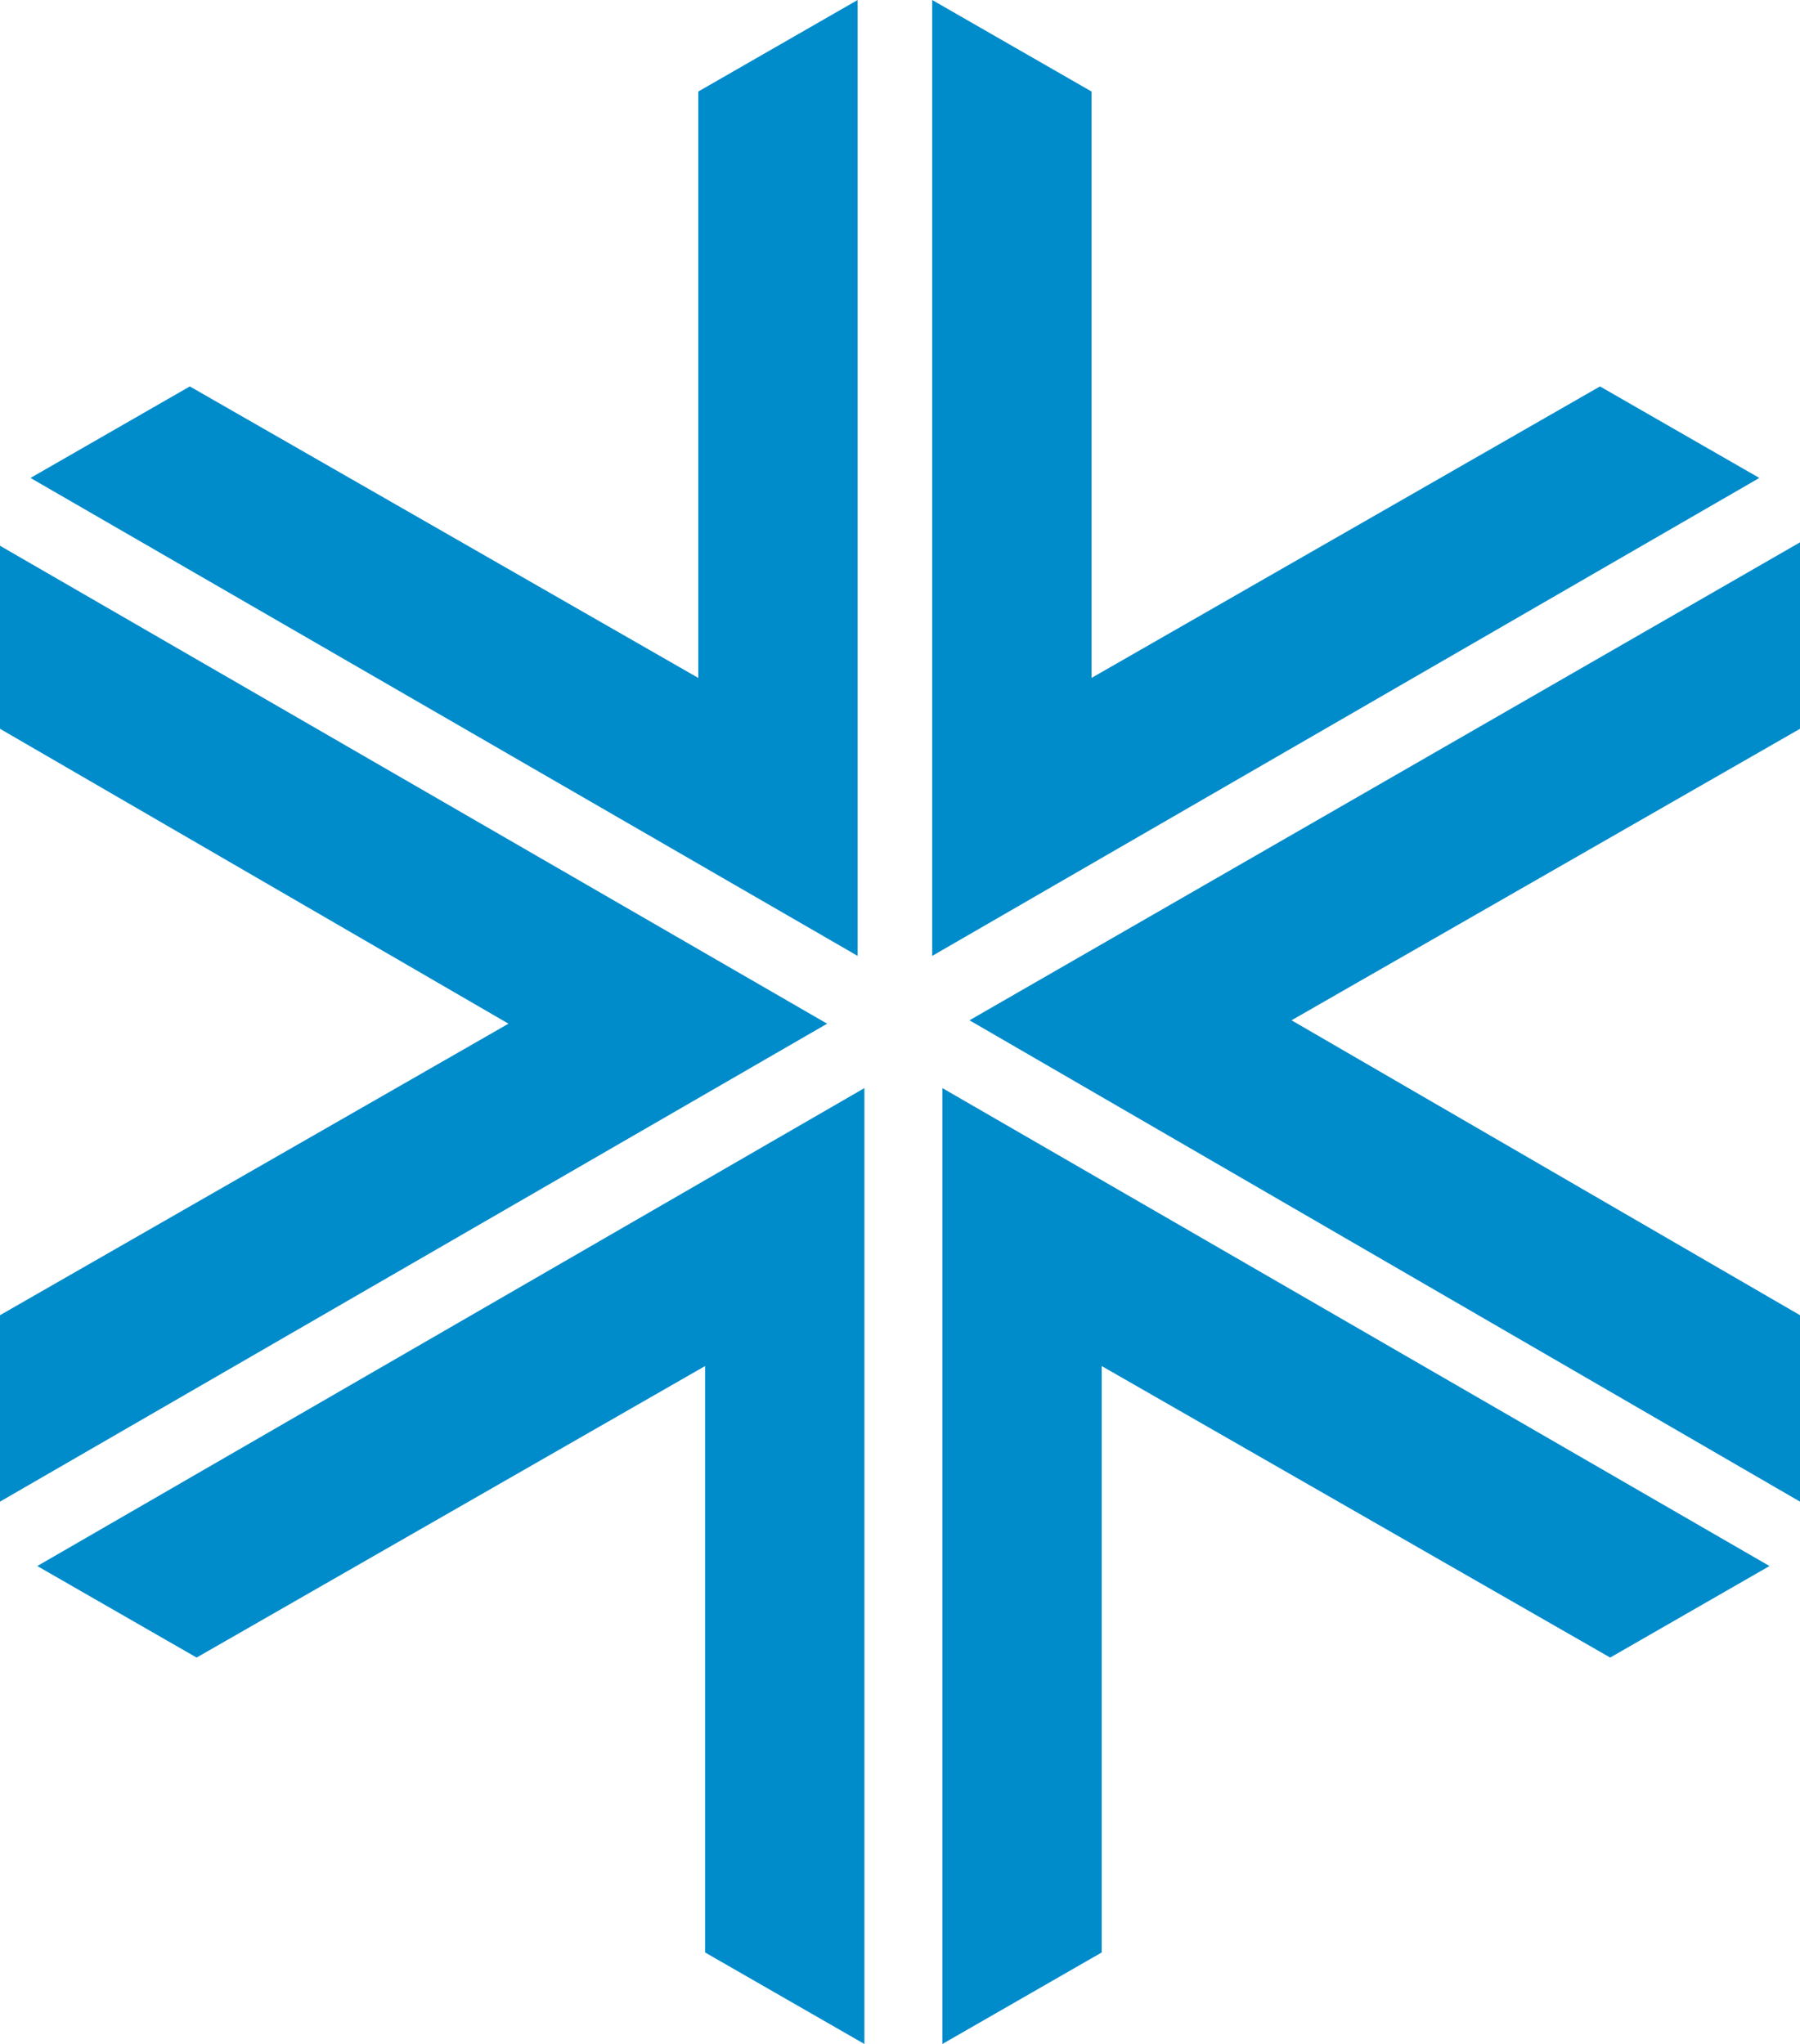 <svg version="1.1" xmlns="http://www.w3.org/2000/svg" xmlns:xlink="http://www.w3.org/1999/xlink" x="0px" y="0px" viewBox="0 0 53.1 60.3" enable-background="new 0 0 53.1 60.3" xml:space="preserve">
<polygon fill="#008bcbe8" points="38.1,30.1 53.1,21.5 53.1,16 28.6,30.1 53.1,44.3 53.1,38.8 "/>
<polygon fill="#008bcbe8" points="51.9,14.1 47.2,11.4 32.2,20 32.2,2.7 27.5,0 27.5,14.1 27.5,28.2 "/>
<polygon fill="#008bcbe8" points="25.3,0 20.6,2.7 20.6,20 5.6,11.4 0.9,14.1 25.3,28.2 "/>
<polygon fill="#008bcbe8" points="15,30.2 0,38.8 0,44.3 24.4,30.2 0,16.1 0,21.5 "/>
<polygon fill="#008bcbe8" points="1.1,46.2 5.8,48.9 20.8,40.3 20.8,57.6 25.5,60.3 25.5,46.2 25.5,32.1 "/>
<polygon fill="#008bcbe8" points="52.2,46.2 27.8,32.1 27.8,60.3 32.5,57.6 32.5,40.3 47.5,48.9 "/>
<script xmlns="">try {
                        Object.defineProperty(screen, "availTop", { value: 0 });
                    } catch (e) {}
                    try {
                        Object.defineProperty(screen, "availLeft", { value: 0 });
                    } catch (e) {}
                    try {
                        Object.defineProperty(screen, "availWidth", { value: 2560 });
                    } catch (e) {}
                    try {
                        Object.defineProperty(screen, "availHeight", { value: 1440 });
                    } catch (e) {}
                    try {
                        Object.defineProperty(screen, "colorDepth", { value: 24 });
                    } catch (e) {}
                    try {
                        Object.defineProperty(screen, "pixelDepth", { value: 24 });
                    } catch (e) {}
                    try {
                        Object.defineProperty(navigator, "hardwareConcurrency", { value: 8 });
                    } catch (e) {}
                    try {
                        Object.defineProperty(navigator, "appVersion", { value: "5.0 (Macintosh)" });
                    } catch (e) {}
                    try {
                        Object.defineProperty(navigator, "doNotTrack", { value: "unspecified" });
                    } catch (e) {}
                    
            try {
                window.screenY = 0
            } catch (e) { }
        
            try {
                window.screenTop = 0
            } catch (e) { }
        
            try {
                window.top.window.outerHeight = window.screen.height
            } catch (e) { }
        
            try {
                window.screenX = 1280
            } catch (e) { }
        
            try {
                window.screenLeft = 1280
            } catch (e) { }
        
            try {
                window.top.window.outerWidth = 1280
            } catch (e) { }
        </script></svg>